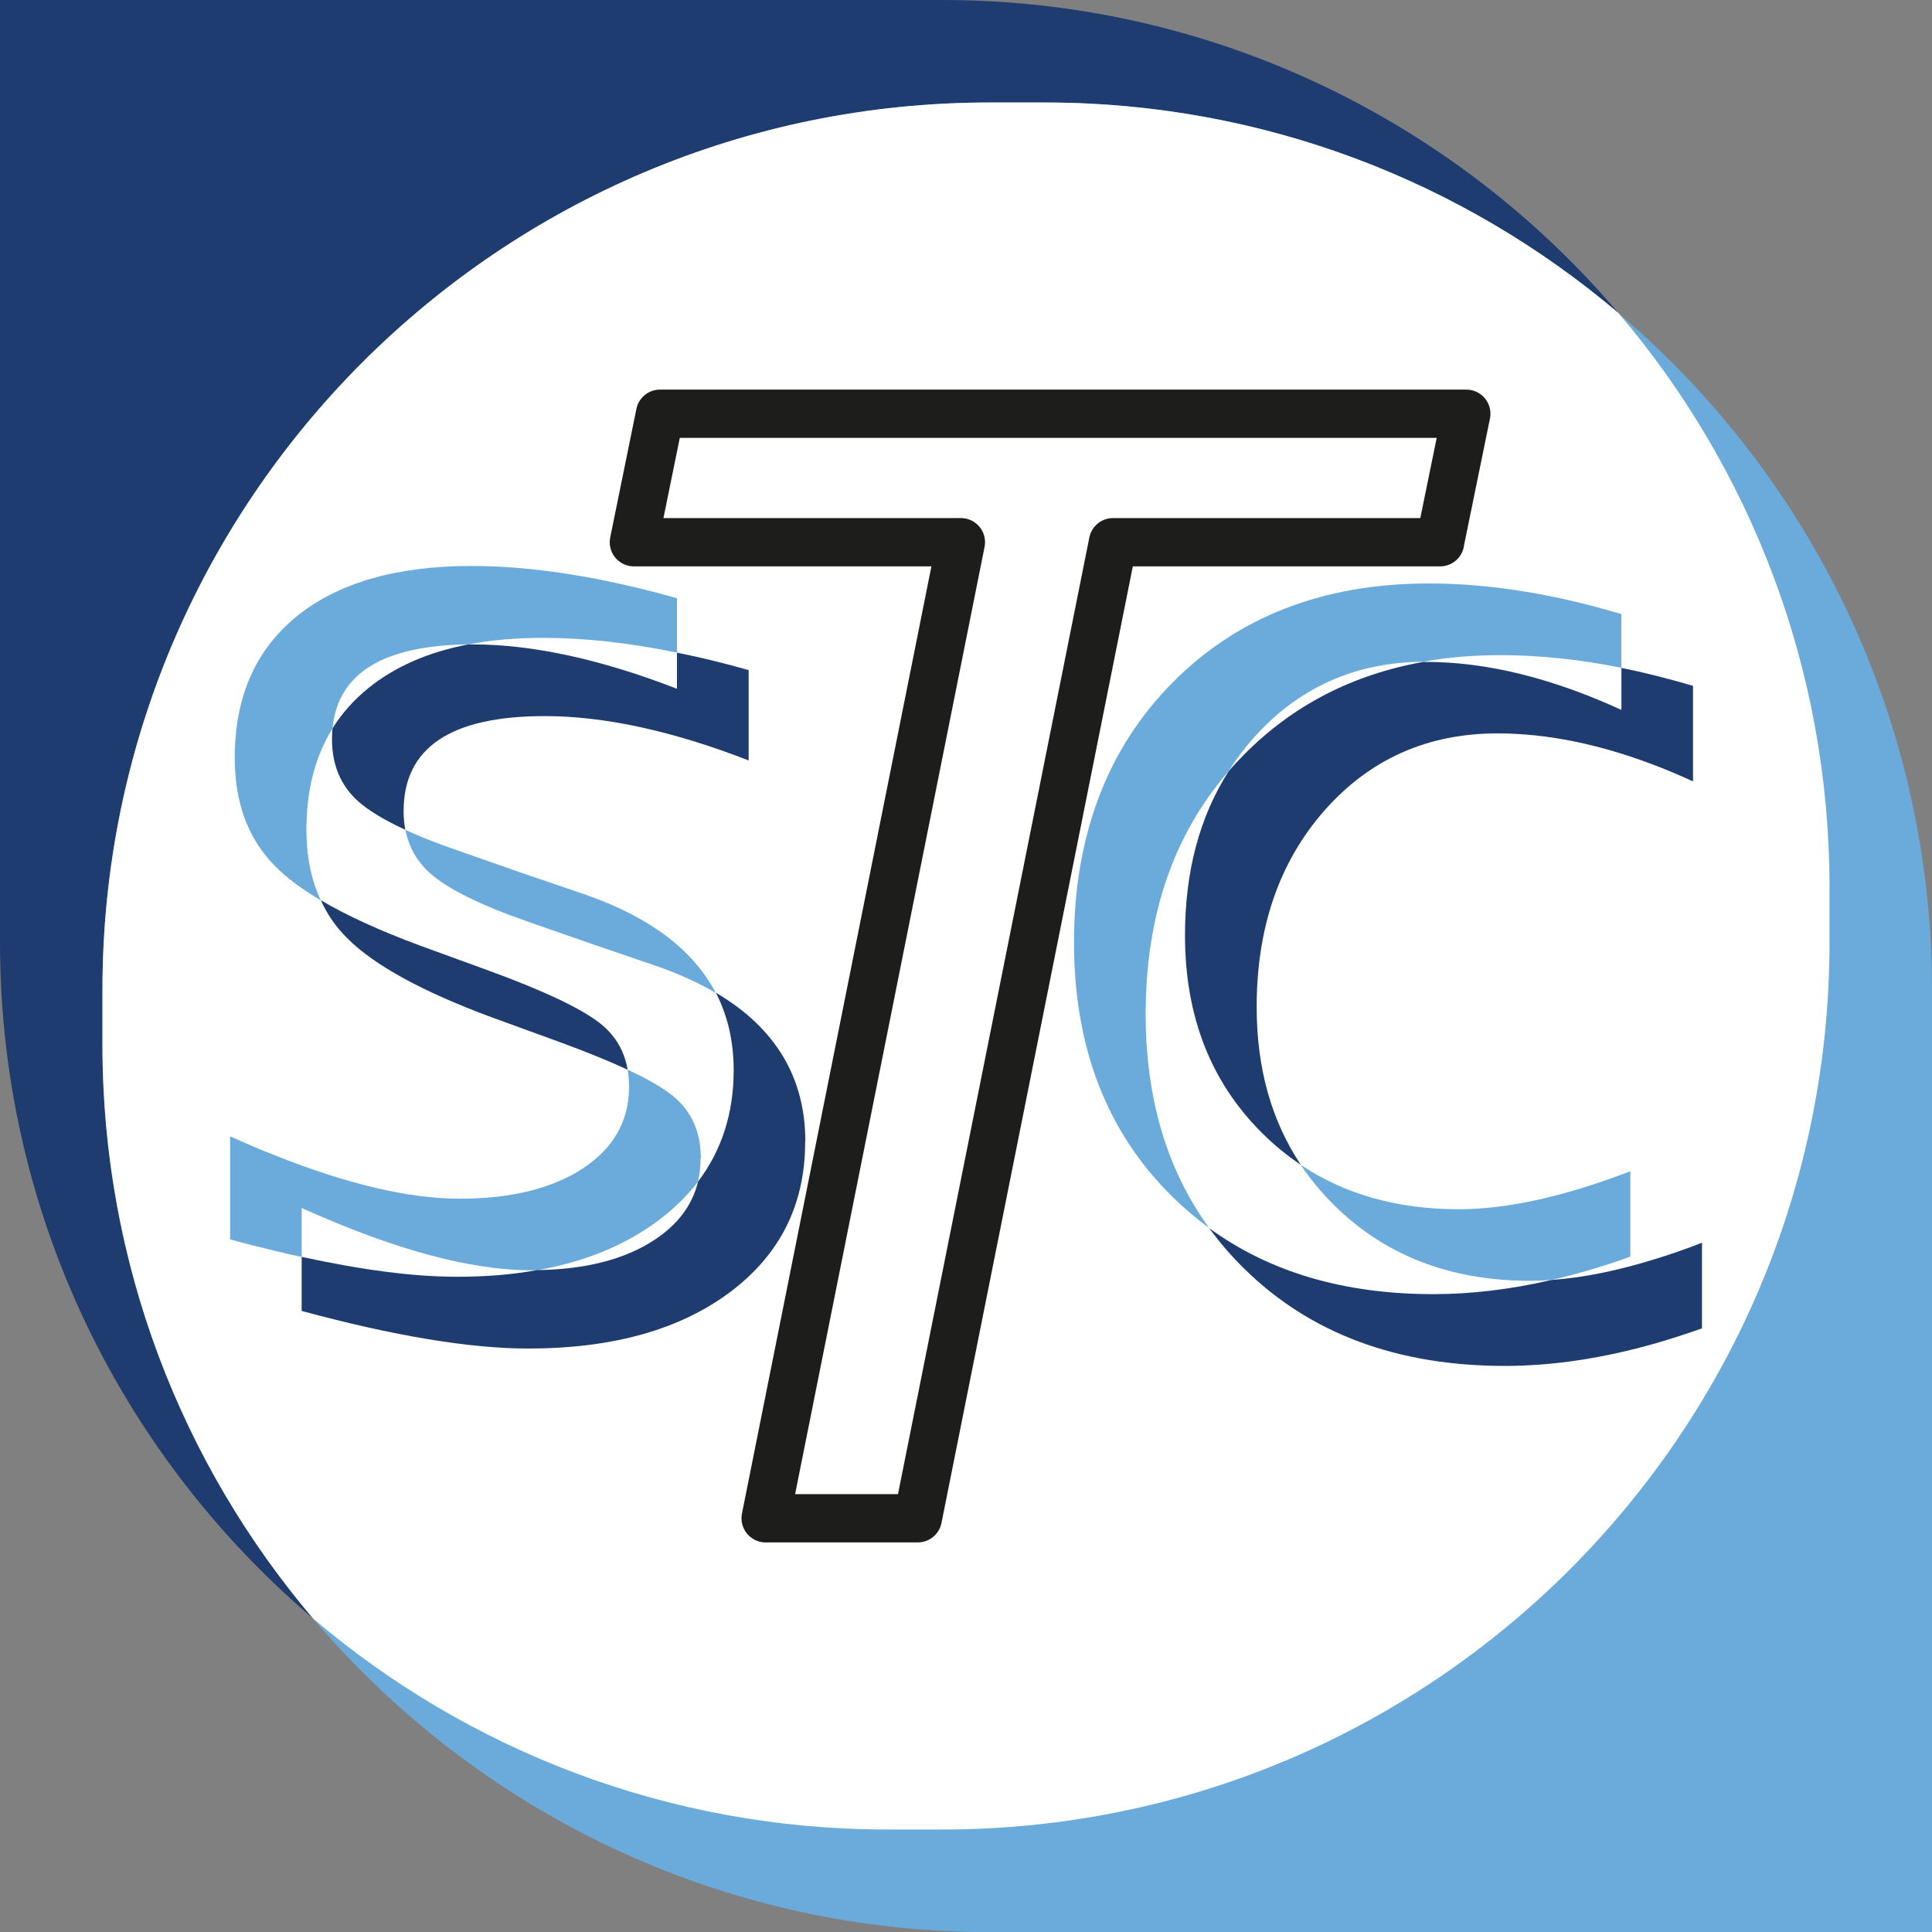 <?xml version="1.0" encoding="UTF-8"?><svg id="Layer_1" xmlns="http://www.w3.org/2000/svg" viewBox="0 0 200 200"><rect x="0" y="0" width="200" height="200" fill="#808080" stroke="none"/><defs><style>.cls-1{fill:#1e3c70;}.cls-2{fill:#fff;}.cls-3{fill:none;stroke:#1d1d1b;stroke-linecap:round;stroke-linejoin:round;stroke-width:5px;}.cls-4{fill:#6aabdc;}</style></defs><path d="m199.7,199.7h-94.55c-52.22,0-94.55-42.33-94.55-94.55h0C10.61,52.94,52.94,10.61,105.15,10.61h0c52.22,0,94.55,42.33,94.55,94.55v94.55"/><path d="m.3.3h94.55c52.22,0,94.55,42.33,94.55,94.55h0c0,52.22-42.33,94.55-94.55,94.55h0c-52.22,0-94.55-42.33-94.55-94.55V.3"/><path class="cls-1" d="m0,0h97.54C148.24,0,189.39,41.16,189.39,91.86v5.68c0,50.7-41.16,91.86-91.86,91.86h-5.68C41.16,189.39,0,148.24,0,97.54V0H0Z"/><path class="cls-4" d="m102.46,10.61h5.68c50.7,0,91.86,41.16,91.86,91.86v97.54h-97.54c-50.7,0-91.86-41.16-91.86-91.86v-5.68C10.61,51.76,51.76,10.61,102.46,10.61Z"/><path class="cls-2" d="m189.39,91.86v5.68c0,50.73-41.12,91.85-91.85,91.85h-5.68c-22.66,0-43.41-8.21-59.43-21.82-13.61-16.02-21.82-36.77-21.82-59.43v-5.68C10.61,51.73,51.73,10.61,102.46,10.61h5.68c22.66,0,43.41,8.21,59.43,21.82,13.61,16.02,21.82,36.77,21.82,59.43Z"/><g><g><g><path class="cls-4" d="m72.52,119.91c0,.85-.09,1.66-.27,2.42-1.11,1.47-2.49,2.81-4.11,4.02-3.42,2.56-7.6,4.27-12.54,5.15h-.58c-6.31,0-14.24-2.14-23.79-6.45v5.07c-.93-.2-1.88-.41-2.85-.65-1.48-.36-3-.74-4.56-1.17v-10.67c1.57.71,3.09,1.36,4.56,1.94,7.54,3.01,13.95,4.52,19.23,4.52s9.57-1.06,12.75-3.15c3.17-2.1,4.76-4.91,4.76-8.45,0-.61-.05-1.2-.15-1.76,2.17,1.01,3.74,1.93,4.76,2.78,1.88,1.57,2.82,3.7,2.82,6.4Z"/><path class="cls-4" d="m74.09,102.78c-1.75-1.02-3.75-1.94-5.99-2.73l-6.56-2.24-6.89-2.4c-4.93-1.72-8.3-3.38-10.12-5.01-1.36-1.21-2.21-2.7-2.56-4.49,1.49.69,3.25,1.38,5.26,2.08l6.89,2.41,6.56,2.24c6.62,2.32,11.09,5.7,13.41,10.14Z"/><path class="cls-4" d="m70.08,61.95v5.61c-4.97-1.03-9.59-1.53-13.85-1.53-2.81,0-5.39.22-7.75.68-8.84.1-13.52,3-14.06,8.7-1.79,2.9-2.7,6.38-2.7,10.47,0,2.76.49,5.2,1.48,7.32-1.97-1.16-3.54-2.33-4.71-3.53-.04-.04-.07-.07-.11-.11-2.72-2.79-4.08-6.49-4.08-11.11,0-5.01,1.36-9.14,4.08-12.36.69-.82,1.48-1.59,2.35-2.3,4.28-3.46,10.31-5.2,18.08-5.2,6.31,0,13.4,1.12,21.28,3.34Z"/></g><g><path class="cls-4" d="m168.77,121.23v8.86c-2.78,1-5.5,1.8-8.15,2.41-.76.06-1.49.09-2.21.09-8.32,0-15.12-2.65-20.4-7.93-1.27-1.27-2.39-2.63-3.35-4.07,4.57,3.06,10.02,4.59,16.34,4.59,5.03,0,10.96-1.31,17.78-3.94Z"/><path class="cls-4" d="m167.84,63.57v5.56c-4.34-.87-8.51-1.31-12.49-1.31-2.81,0-5.48.22-8.02.68-7.13.06-13.01,2.73-17.64,7.98-.93,1.06-1.77,2.17-2.5,3.35-5.73,6.61-8.59,14.99-8.59,25.13,0,8.75,2.19,16.14,6.58,22.17-1.33-.97-2.58-2.03-3.77-3.2-6.82-6.69-10.23-15.48-10.23-26.39s3.39-20,10.18-26.86c6.78-6.85,15.64-10.28,26.58-10.28,6.2,0,12.83,1.06,19.91,3.17Z"/></g><g><path class="cls-1" d="m83.35,118.21c0,6.49-2.6,11.68-7.79,15.56-5.2,3.88-12.15,5.83-20.87,5.83-6.05,0-13.88-1.3-23.46-3.89v-5.6c6.29,1.37,11.63,2.06,16.05,2.06,2.98,0,5.76-.22,8.32-.69,5.06-.07,9.11-1.12,12.17-3.14,2.41-1.59,3.91-3.6,4.49-6.02,2.45-3.23,3.69-7.08,3.69-11.54,0-2.97-.62-5.65-1.85-8.02,6.18,3.64,9.27,8.78,9.27,15.43Z"/><path class="cls-1" d="m64.96,110.73c-1.87-.87-4.15-1.8-6.87-2.8l-7.22-2.63c-7.18-2.66-12.17-5.4-14.96-8.21-1.14-1.14-2.04-2.44-2.7-3.9,2.68,1.59,6.1,3.15,10.25,4.69l7.22,2.63c5.87,2.15,9.74,4.01,11.62,5.57,1.45,1.21,2.34,2.76,2.67,4.64Z"/><path class="cls-1" d="m77.5,69.37v9.35c-7.91-3.07-14.95-4.59-21.12-4.59-9.74,0-14.6,3.28-14.6,9.84,0,.68.06,1.32.18,1.93-2.16-1-3.78-1.97-4.86-2.93-1.82-1.62-2.73-3.76-2.73-6.43,0-.39.01-.77.05-1.13.97-1.57,2.22-2.97,3.73-4.19,2.73-2.21,6.18-3.72,10.33-4.51.16,0,.32,0,.49,0,6.16,0,13.2,1.53,21.11,4.59v-3.74c2.39.48,4.87,1.08,7.42,1.81Z"/></g><g><path class="cls-1" d="m176.19,128.65v8.86c-1.61.57-3.21,1.09-4.77,1.54-5.46,1.56-10.67,2.35-15.63,2.35-11.15,0-20.15-3.35-26.96-10.04-1.35-1.32-2.56-2.72-3.65-4.22,6.25,4.56,13.99,6.83,23.2,6.83,3.92,0,8-.49,12.25-1.47,3.26-.23,6.86-.96,10.8-2.19,1.54-.47,3.13-1.03,4.77-1.67Z"/><path class="cls-1" d="m175.26,70.99v9.9c-1.29-.59-2.57-1.14-3.85-1.63-5.78-2.22-11.24-3.34-16.39-3.34-7.25,0-13.22,2.66-17.91,7.98-4.68,5.32-7.02,12.11-7.02,20.35,0,6.32,1.52,11.75,4.57,16.33-1.44-.96-2.8-2.08-4.06-3.34-5.29-5.28-7.93-12.09-7.93-20.4,0-6.61,1.5-12.27,4.52-17,.5-.59,1.03-1.16,1.59-1.72,5.04-5.1,11.23-8.29,18.56-9.6h.27c6.27,0,13.01,1.66,20.24,4.97v-4.35c1.18.24,2.37.51,3.57.81,1.28.32,2.55.67,3.85,1.05Z"/></g></g><path class="cls-3" d="m149.08,56.13h-33.86l-20.21,101.04h-15.75l20.21-101.04h-33.85l2.71-13.3h83.46l-2.72,13.3Z"/></g></svg>